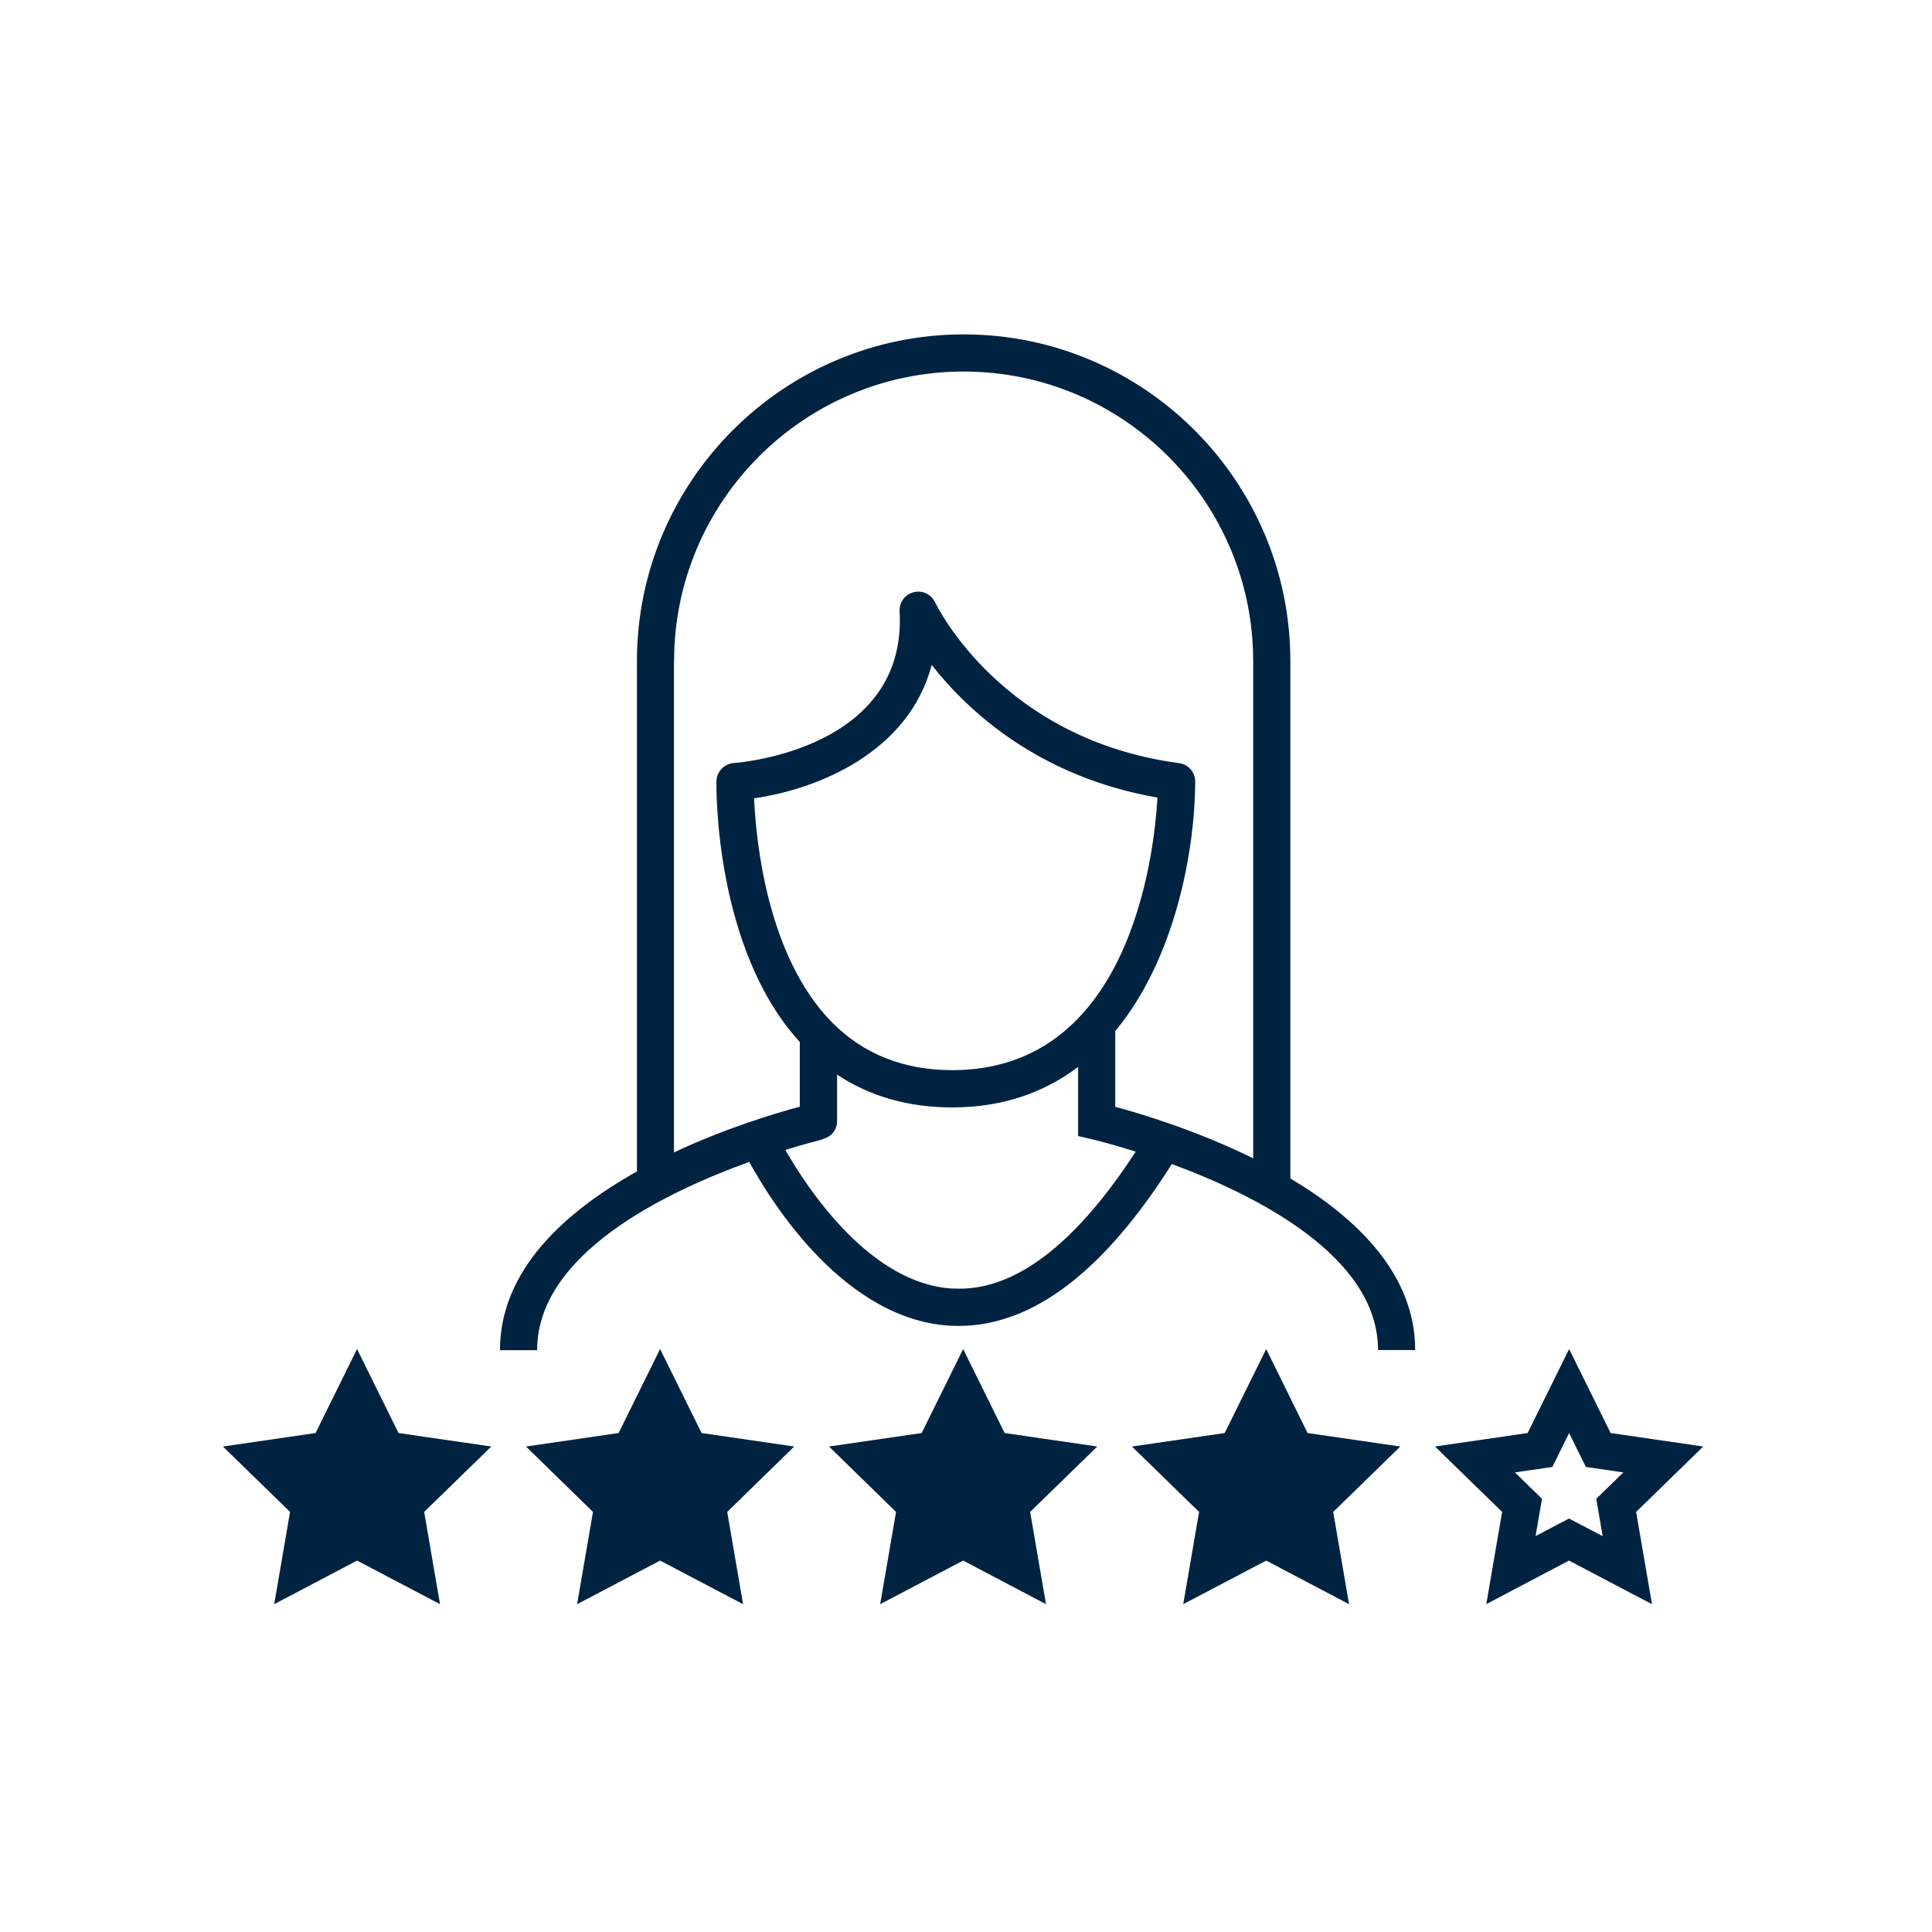 <svg width="156" height="156" viewBox="0 0 156 156" fill="none" xmlns="http://www.w3.org/2000/svg">
<path d="M104.19 95.15V53.38C104.19 38.83 92.35 27 77.81 27C63.27 27 51.43 38.84 51.43 53.38V94.59C45.67 97.81 40.37 102.53 40.37 109.02H43.37C43.37 101.27 53.67 96.28 60.5 93.82C62.36 97.21 68.26 106.62 76.82 107.05C77.02 107.06 77.23 107.06 77.43 107.06C83.37 107.06 89.14 102.66 94.62 93.99C101.45 96.51 111.27 101.45 111.27 109.01H114.27C114.27 102.89 109.55 98.34 104.18 95.15H104.19ZM54.43 53.38C54.43 40.49 64.92 30 77.81 30C90.7 30 101.19 40.49 101.19 53.38V93.53C96.63 91.28 92.13 89.93 90.05 89.37V83.26C94.89 77.42 96.48 68.73 96.51 63.12C96.51 62.36 95.96 61.72 95.21 61.62C80.99 59.73 75.72 49.08 75.5 48.63C75.19 47.98 74.48 47.64 73.77 47.82C73.07 48 72.6 48.64 72.64 49.36C73.26 60.47 59.82 61.57 59.25 61.61C58.48 61.67 57.87 62.3 57.85 63.08C57.84 63.64 57.69 76.59 64.58 84.14V89.36C62.65 89.88 58.64 91.07 54.42 93.05V53.38H54.43ZM67.18 82.55C67.18 82.55 67.14 82.51 67.12 82.49C61.94 77.17 61.04 67.89 60.89 64.46C65.98 63.73 73.36 60.79 75.23 53.69C78.14 57.4 83.86 62.73 93.46 64.4C93.17 69.34 91.13 86.41 76.89 86.41C72.97 86.41 69.71 85.11 67.18 82.55ZM76.98 104.05C70.35 103.72 65.3 96.14 63.41 92.85C65.2 92.3 66.38 92.02 66.43 92V91.97C67.09 91.82 67.59 91.25 67.59 90.54V86.77C70.24 88.53 73.35 89.42 76.89 89.42C81.05 89.42 84.39 88.16 87.05 86.15V91.73L88.21 92C88.27 92.01 89.65 92.34 91.7 92.99C86.78 100.57 81.79 104.33 76.98 104.04V104.05Z" fill="#002341"/>
<path d="M32.18 115.71L28.83 108.93L25.48 115.71L18 116.8L23.42 122.08L22.14 129.53L28.83 126.01L35.53 129.53L34.25 122.08L39.67 116.8L32.18 115.71Z" fill="#002341"/>
<path d="M56.65 115.71L53.3 108.93L49.95 115.71L42.47 116.8L47.88 122.08L46.6 129.53L53.3 126.01L60 129.53L58.72 122.08L64.13 116.8L56.65 115.71Z" fill="#002341"/>
<path d="M81.12 115.71L77.77 108.93L74.42 115.71L66.94 116.8L72.35 122.08L71.07 129.53L77.77 126.01L84.46 129.53L83.18 122.08L88.6 116.8L81.12 115.71Z" fill="#002341"/>
<path d="M113.07 116.8L105.58 115.71L102.24 108.93L98.89 115.71L91.4 116.8L96.82 122.08L95.54 129.53L102.24 126.01L108.93 129.53L107.65 122.08L113.07 116.8Z" fill="#002341"/>
<path d="M120.01 129.53L121.29 122.08L115.87 116.8L123.35 115.71L126.7 108.93L130.05 115.71L137.53 116.8L132.11 122.08L133.39 129.53L126.69 126.01L120 129.53H120.01ZM126.7 122.62L129.41 124.04L128.89 121.02L131.08 118.89L128.05 118.45L126.7 115.71L125.35 118.45L122.32 118.89L124.51 121.02L123.99 124.03L126.7 122.61V122.62Z" fill="#002341"/>
</svg>
